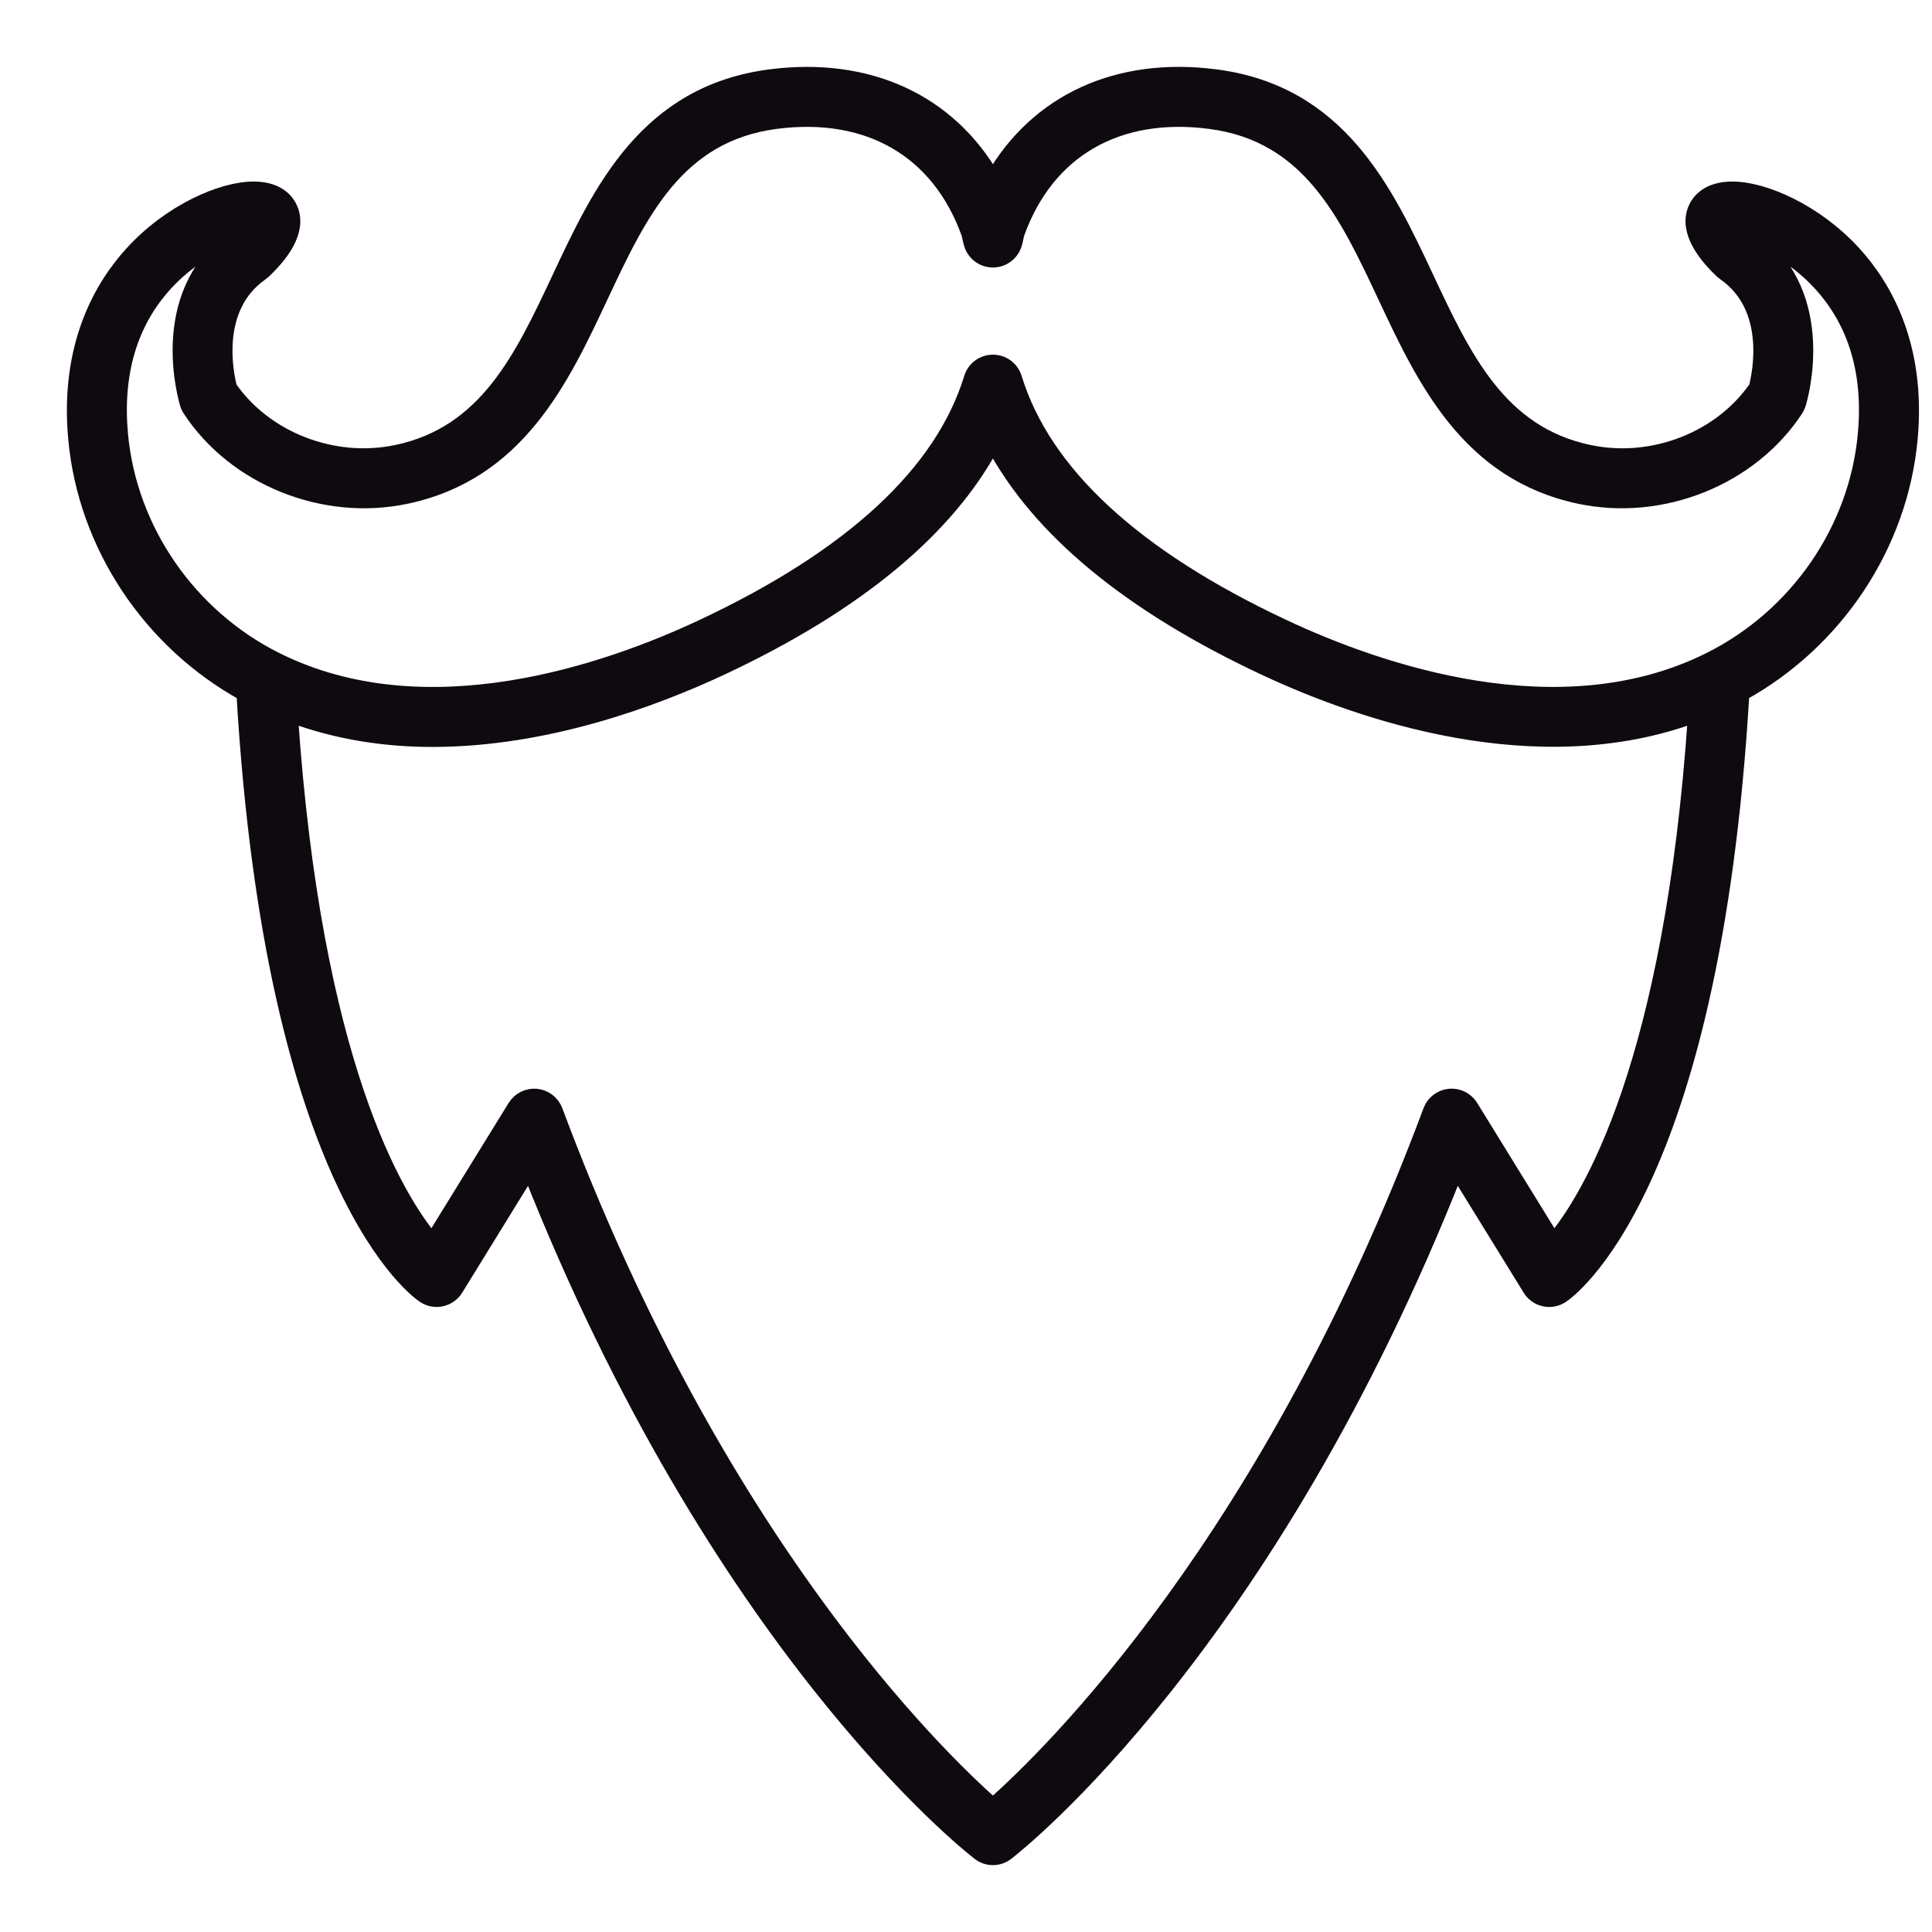 <svg width="26" height="26" viewBox="0 0 26 26" fill="none" xmlns="http://www.w3.org/2000/svg">
<path d="M24.95 3.411C24.43 2.841 23.734 2.543 23.314 2.543C22.974 2.543 22.854 2.718 22.812 2.822C22.697 3.115 22.945 3.433 23.174 3.649C23.185 3.659 23.197 3.668 23.209 3.677C23.866 4.135 23.685 5.018 23.634 5.216C23.156 5.909 22.24 6.267 21.387 6.087C20.178 5.834 19.7 4.814 19.194 3.735C18.647 2.57 18.027 1.249 16.36 1.033C15.04 0.861 13.957 1.367 13.362 2.4C12.768 1.367 11.685 0.862 10.365 1.033C8.698 1.249 8.078 2.57 7.531 3.735C7.025 4.814 6.546 5.834 5.338 6.087C4.486 6.266 3.569 5.909 3.09 5.217C3.039 5.016 2.859 4.135 3.516 3.677C3.528 3.668 3.539 3.659 3.55 3.649C3.779 3.433 4.028 3.115 3.912 2.822C3.871 2.718 3.751 2.543 3.411 2.543C2.991 2.543 2.294 2.841 1.775 3.411C1.366 3.859 0.903 4.656 1.018 5.905C1.15 7.335 2.013 8.632 3.282 9.334C3.675 16.035 5.626 17.385 5.71 17.439C5.779 17.484 5.862 17.499 5.942 17.481C6.022 17.463 6.092 17.414 6.135 17.344L7.125 15.737C9.659 22.165 13.03 24.824 13.177 24.936C13.231 24.979 13.297 25 13.362 25C13.428 25 13.493 24.979 13.548 24.936C13.694 24.824 17.066 22.165 19.599 15.737L20.59 17.344C20.633 17.414 20.702 17.464 20.782 17.481C20.862 17.5 20.946 17.484 21.015 17.439C21.098 17.385 23.049 16.035 23.442 9.334C24.712 8.632 25.575 7.335 25.707 5.905C25.822 4.656 25.359 3.86 24.95 3.411ZM20.908 16.702L19.794 14.895C19.733 14.797 19.622 14.74 19.506 14.752C19.39 14.764 19.291 14.839 19.251 14.948C17.09 20.741 14.128 23.622 13.362 24.298C12.597 23.622 9.634 20.741 7.474 14.949C7.433 14.84 7.334 14.764 7.218 14.752C7.104 14.741 6.991 14.797 6.93 14.896L5.816 16.702C5.333 16.126 4.228 14.32 3.909 9.621C4.537 9.856 5.185 9.952 5.821 9.952C7.35 9.952 8.804 9.411 9.709 8.987C11.524 8.136 12.749 7.122 13.362 5.965C13.976 7.122 15.201 8.136 17.015 8.987C18.297 9.587 20.678 10.419 22.816 9.622C22.497 14.325 21.389 16.13 20.908 16.702ZM25.101 5.849C24.983 7.13 24.183 8.29 23.013 8.876C20.994 9.887 18.55 9.035 17.274 8.436C15.264 7.494 14.046 6.368 13.653 5.088C13.614 4.96 13.496 4.873 13.363 4.873C13.229 4.873 13.111 4.96 13.072 5.088C12.679 6.368 11.46 7.494 9.451 8.436C8.175 9.035 5.731 9.888 3.711 8.876C2.542 8.29 1.742 7.13 1.623 5.849C1.547 5.024 1.749 4.341 2.224 3.82C2.525 3.491 2.866 3.305 3.115 3.217C2.088 3.988 2.503 5.375 2.521 5.435C2.529 5.462 2.541 5.488 2.557 5.512C3.161 6.433 4.356 6.915 5.463 6.682C6.968 6.366 7.56 5.106 8.082 3.993C8.609 2.87 9.107 1.809 10.443 1.635C11.686 1.474 12.631 2.021 13.034 3.134C13.041 3.151 13.043 3.169 13.047 3.186C13.054 3.22 13.062 3.252 13.072 3.285C13.111 3.413 13.229 3.5 13.362 3.5H13.362C13.496 3.5 13.613 3.413 13.653 3.285C13.663 3.252 13.671 3.219 13.677 3.185C13.681 3.168 13.684 3.151 13.69 3.134C14.093 2.02 15.039 1.474 16.281 1.635C17.617 1.808 18.116 2.87 18.643 3.993C19.165 5.105 19.756 6.366 21.261 6.682C22.369 6.915 23.563 6.433 24.168 5.511C24.183 5.488 24.195 5.462 24.204 5.435C24.222 5.375 24.637 3.988 23.609 3.216C23.859 3.304 24.2 3.49 24.501 3.82C24.976 4.341 25.178 5.024 25.101 5.849Z" fill="#0F0A0F" stroke="#0F0A0F" stroke-width="0.2"/>
</svg>
